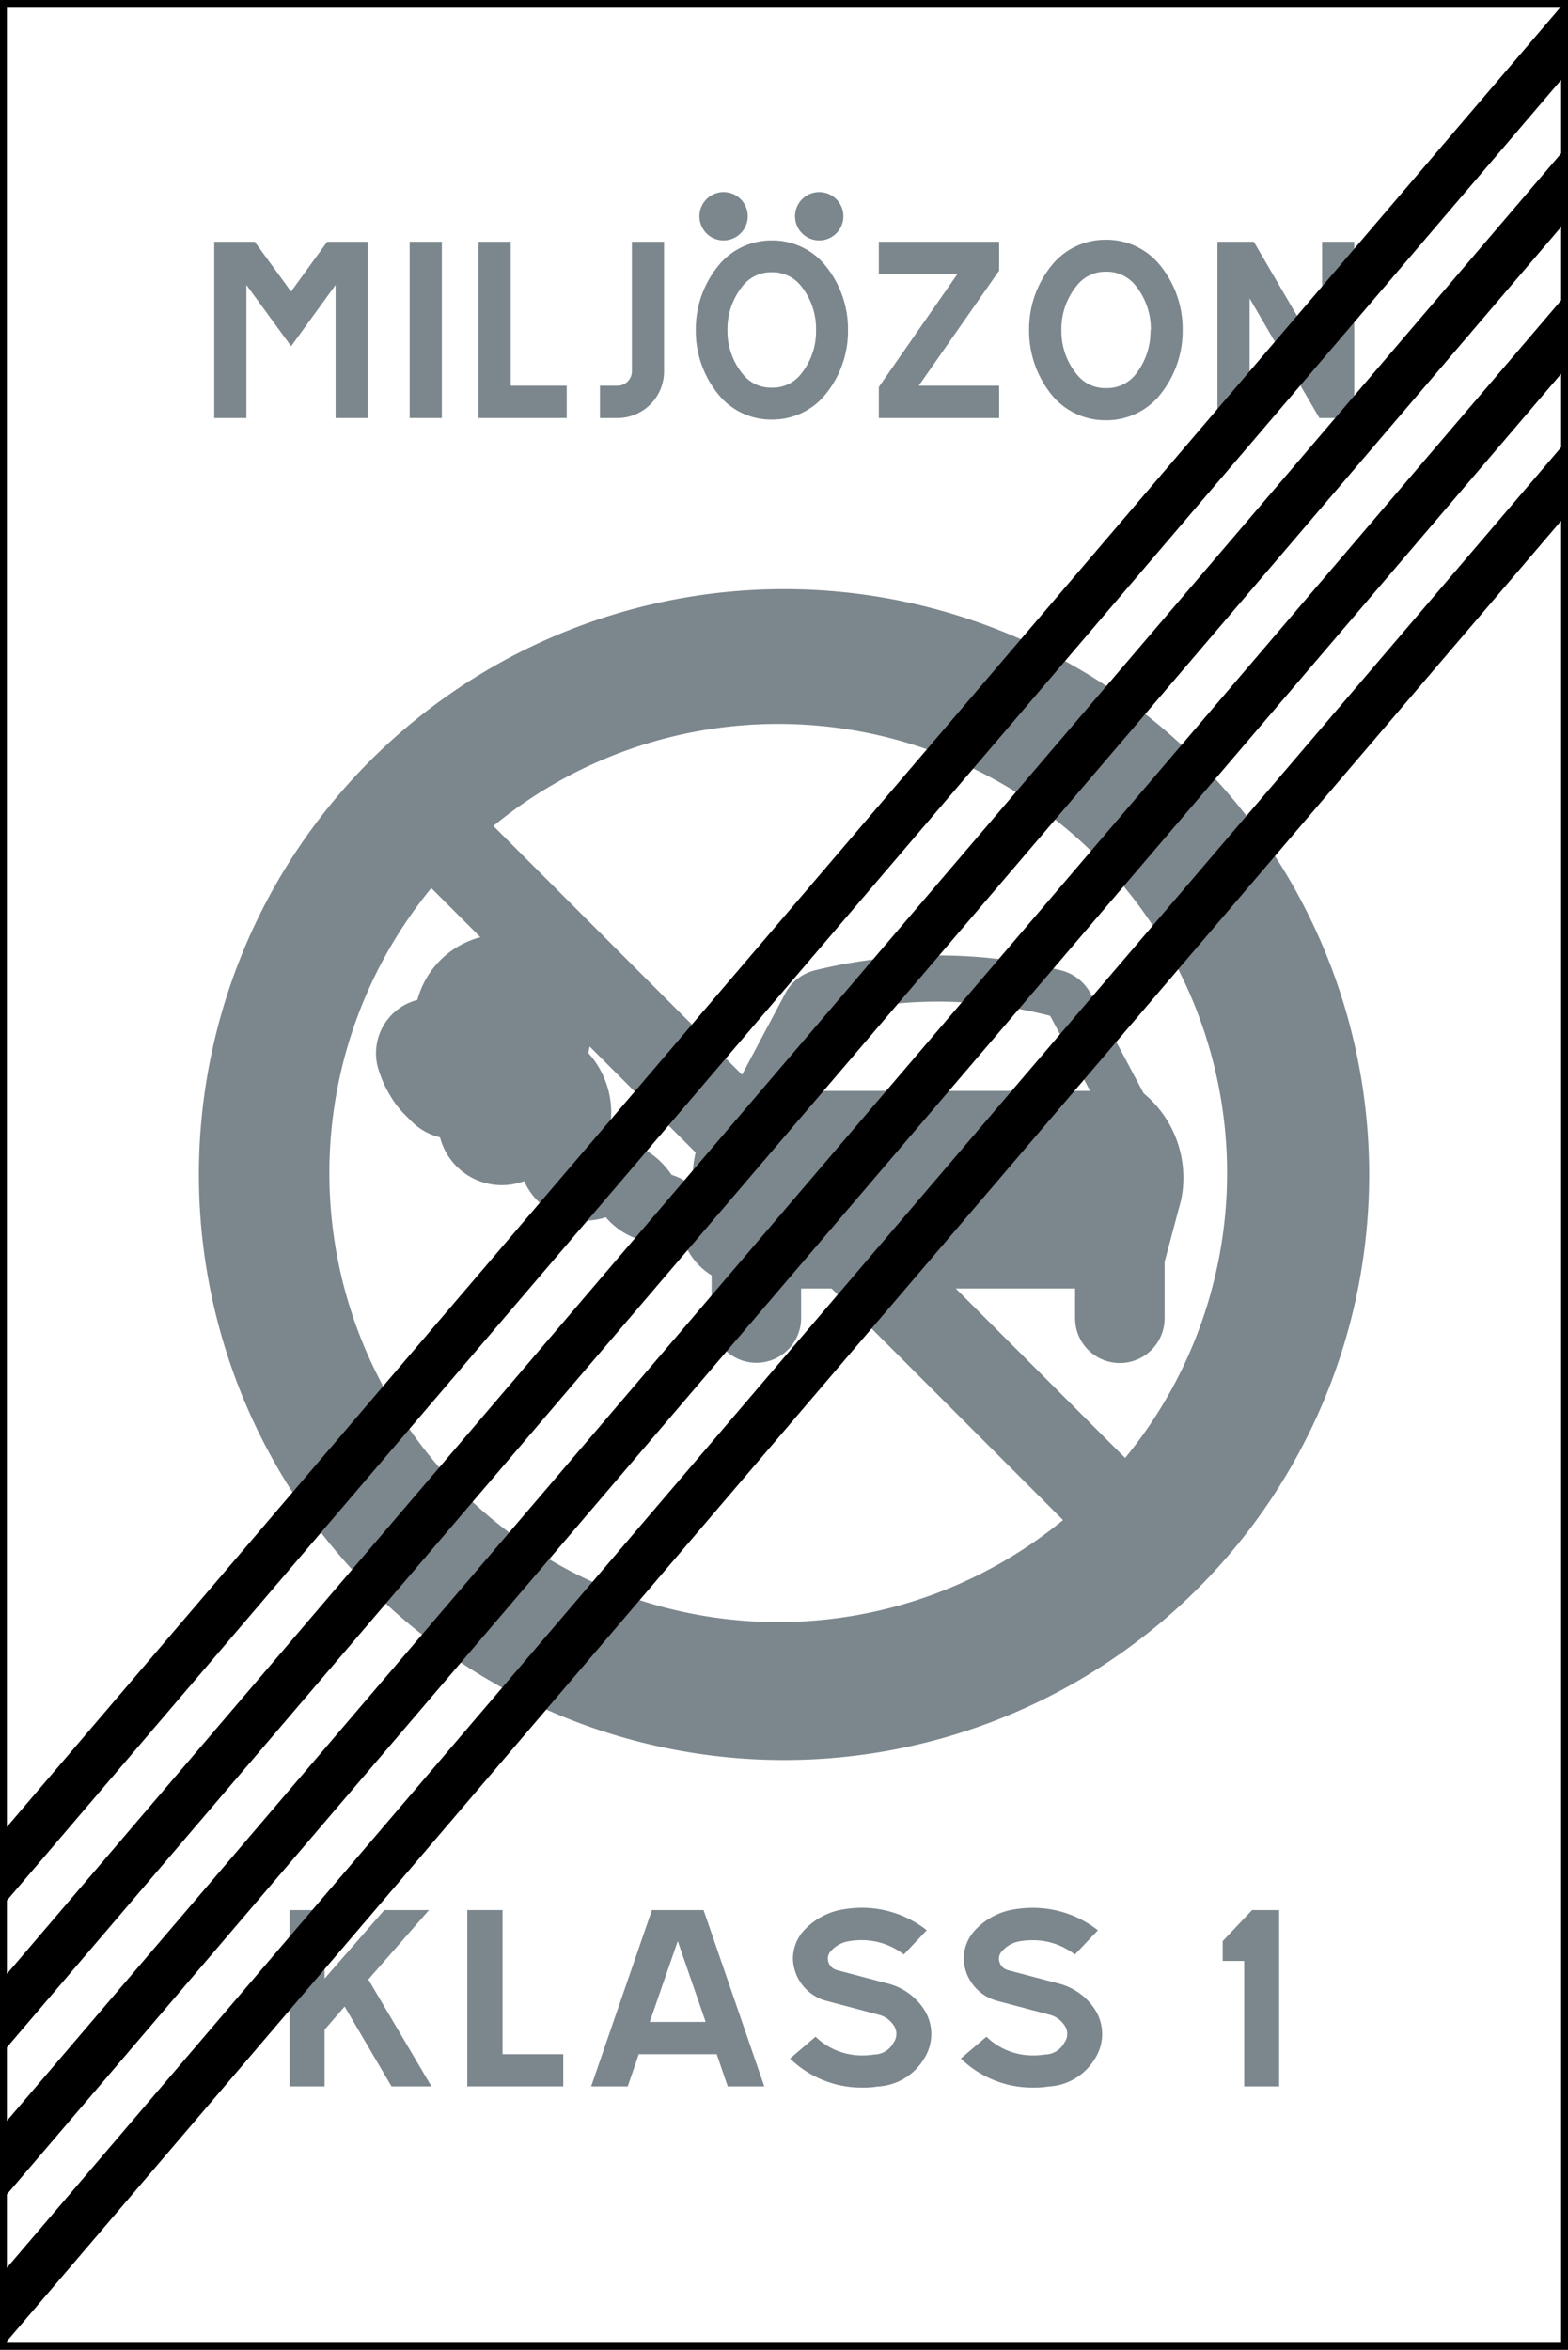 <svg xmlns="http://www.w3.org/2000/svg" viewBox="0 0 227.77 341.16"><rect x="0" y="0" width="227.77" height="341.16" fill="#333333" stroke="none"/><defs><style>.a,.c{fill:#fff;}.a{stroke:#000;stroke-miterlimit:10;}.b{fill:#7c868d;}.d{fill:#000;}</style></defs><title>E32-1 korkortonline.se</title><rect class="a" x="0.5" y="0.5" width="226.77" height="340.16"/><path class="b" d="M166.12,158.73l-7.7-14.48a6.71,6.71,0,0,0-4.32-3.37,74.92,74.92,0,0,0-35.72,0,6.68,6.68,0,0,0-4.32,3.37l-7.7,14.48a15.93,15.93,0,0,0-5.4,15.49l2.41,9v8.18a6.49,6.49,0,1,0,13-.07v-4.25h39.8v4.32a6.49,6.49,0,1,0,13,0v-8.18l2.4-9A15.92,15.92,0,0,0,166.12,158.73Z"/><path class="c" d="M152.55,147.49a65.52,65.52,0,0,0-32.62,0l-5.8,10.9h44.22Z"/><path class="b" d="M103.41,185.19A9.69,9.69,0,0,1,99.25,180,10.63,10.63,0,0,1,88,176.74a9.7,9.7,0,0,1-11.86-5.25,9.27,9.27,0,0,1-12.22-6.36,8.6,8.6,0,0,1-3.8-2c-.52-.47-1-1-1.5-1.48a14.17,14.17,0,0,1-1.85-2.43,16.83,16.83,0,0,1-1.92-4.39,8,8,0,0,1,5.78-9.65,12.85,12.85,0,0,1,17-8.68,14.18,14.18,0,0,1,7.82,16.38,12.92,12.92,0,0,1,2.69,12.7,3.55,3.55,0,0,1,1.83,0,11.61,11.61,0,0,1,7.58,5c3.66,1.09,5.65,4.37,5.87,8.2Z"/><path class="b" d="M113.89,85.54a85,85,0,1,0,85,85A85,85,0,0,0,113.89,85.54ZM66.94,216.42a65.21,65.21,0,0,1-4.29-87.48l91.77,91.76A65.21,65.21,0,0,1,66.94,216.42Zm96.5-4.74L71.67,119.92a65.2,65.2,0,0,1,91.77,91.76Z"/><path class="b" d="M55.83,277.32h6.49L53.5,287.4l9.17,15.52h-5.8l-6.81-11.59-2.91,3.36v8.23H42.07v-25.6h5.08v9.95Z"/><path class="b" d="M73,298.25h8.82v4.67H67.88v-25.6H73v20.93Z"/><path class="b" d="M102.2,277.32l8.82,25.6h-5.31l-1.6-4.67H92.79l-1.6,4.67H85.87l8.83-25.6Zm-7.82,16.25h8.13l-4.06-11.74Z"/><path class="b" d="M129,288a8.87,8.87,0,0,1,5.24,3.77,6.6,6.6,0,0,1,0,7.11,8.3,8.3,0,0,1-6.74,4.06,12.82,12.82,0,0,1-2.25.16,14.91,14.91,0,0,1-10.49-4.22l3.71-3.17a9.65,9.65,0,0,0,6.78,2.72,9.81,9.81,0,0,0,1.7-.13,3.23,3.23,0,0,0,2.85-1.73,2.16,2.16,0,0,0,.07-2.43,3.7,3.7,0,0,0-2.26-1.63l-7.36-1.95a6.54,6.54,0,0,1-5.07-6.18,6.17,6.17,0,0,1,1.45-3.93,9.91,9.91,0,0,1,5.94-3.24,16.92,16.92,0,0,1,2.57-.22,15.19,15.19,0,0,1,9.48,3.26l-3.33,3.52a10,10,0,0,0-6.15-2.08,9.81,9.81,0,0,0-1.7.13,4.42,4.42,0,0,0-2.78,1.5,1.57,1.57,0,0,0-.41,1.06,1.76,1.76,0,0,0,1.32,1.66Z"/><path class="b" d="M153.81,288a8.89,8.89,0,0,1,5.25,3.77,6.6,6.6,0,0,1,0,7.11,8.31,8.31,0,0,1-6.74,4.06,12.94,12.94,0,0,1-2.26.16,14.93,14.93,0,0,1-10.49-4.22l3.72-3.17a9.62,9.62,0,0,0,6.77,2.72,9.85,9.85,0,0,0,1.71-.13,3.22,3.22,0,0,0,2.84-1.73,2.11,2.11,0,0,0,.07-2.43,3.67,3.67,0,0,0-2.26-1.63l-7.36-1.95a6.55,6.55,0,0,1-5.07-6.18,6.13,6.13,0,0,1,1.46-3.93,9.88,9.88,0,0,1,5.94-3.24A16.71,16.71,0,0,1,150,277a15.21,15.21,0,0,1,9.48,3.26l-3.34,3.52A9.94,9.94,0,0,0,150,281.7a9.66,9.66,0,0,0-1.7.13,4.42,4.42,0,0,0-2.78,1.5,1.59,1.59,0,0,0-.42,1.06,1.78,1.78,0,0,0,1.32,1.66Z"/><path class="b" d="M180.73,284.71h-3.12v-2.88l4.27-4.51h3.93v25.6h-5.08Z"/><path class="b" d="M31.12,60.7V35.1H37l5.28,7.23,5.25-7.23h5.88V60.7H48.75V41.37l-6.46,8.9-6.5-8.9V60.7Z"/><path class="b" d="M64.18,60.7H59.51V35.1h4.67V60.7Z"/><path class="b" d="M74.19,56h8.13V60.7H69.52V35.1h4.67V56Z"/><path class="b" d="M89.71,56a2.09,2.09,0,0,0,2.08-2.11V35.1h4.67V53.92a6.78,6.78,0,0,1-6.75,6.78H87.15V56Z"/><path class="b" d="M119.6,38.21a14.58,14.58,0,0,1,3.58,9.66V48a14.52,14.52,0,0,1-3.58,9.63,9.92,9.92,0,0,1-7.42,3.29h-.1a9.83,9.83,0,0,1-7.42-3.29A14.53,14.53,0,0,1,101.07,48v-.13a14.59,14.59,0,0,1,3.59-9.66,9.91,9.91,0,0,1,7.42-3.3h.1A9.9,9.9,0,0,1,119.6,38.21Zm-14.5-3.3a3.51,3.51,0,1,1,3.52-3.49A3.53,3.53,0,0,1,105.1,34.91Zm13.44,13v-.06a9.9,9.9,0,0,0-2.4-6.59,5.29,5.29,0,0,0-4-1.73h-.1a5.26,5.26,0,0,0-3.94,1.73,9.93,9.93,0,0,0-2.43,6.59V48a9.87,9.87,0,0,0,2.43,6.56,5.15,5.15,0,0,0,3.94,1.72h.1a5.18,5.18,0,0,0,4-1.72,9.84,9.84,0,0,0,2.4-6.56Zm.48-13a3.51,3.51,0,1,1,3.49-3.49A3.51,3.51,0,0,1,119,34.91Z"/><path class="b" d="M127.66,56.19l11.43-16.42H127.66V35.1h17.48v4.19L133.46,56h11.68V60.7H127.66Z"/><path class="b" d="M168.17,38.11a14.59,14.59,0,0,1,3.62,9.73V48a14.7,14.7,0,0,1-3.62,9.72,10,10,0,0,1-7.48,3.3h-.1a10.07,10.07,0,0,1-7.49-3.3A14.74,14.74,0,0,1,149.49,48v-.13a14.63,14.63,0,0,1,3.61-9.73,10,10,0,0,1,7.49-3.33h.1A10,10,0,0,1,168.17,38.11Zm-1,9.79v-.06a10,10,0,0,0-2.43-6.63,5.31,5.31,0,0,0-4-1.76h-.1a5.25,5.25,0,0,0-4,1.76,9.92,9.92,0,0,0-2.46,6.63V48a9.9,9.9,0,0,0,2.46,6.62,5.22,5.22,0,0,0,4,1.73h.1a5.28,5.28,0,0,0,4-1.73A10,10,0,0,0,167.12,48Z"/><path class="b" d="M182.13,35.1l9.92,17v-17h4.67V60.7h-5.06L181.52,43.33V60.7h-4.67V35.1Z"/><polygon class="d" points="0.41 287.28 227.18 21.8 227.18 32.47 0.41 297.95 0.41 287.28"/><polygon class="d" points="0.41 308.62 227.18 43.13 227.18 53.8 0.41 319.29 0.41 308.62"/><polygon class="d" points="0.41 276.62 227.18 11.13 227.18 0.46 0.41 265.94 0.41 276.62"/><polygon class="d" points="0.41 340.62 227.18 75.14 227.18 64.47 0.41 329.95 0.41 340.62"/></svg>